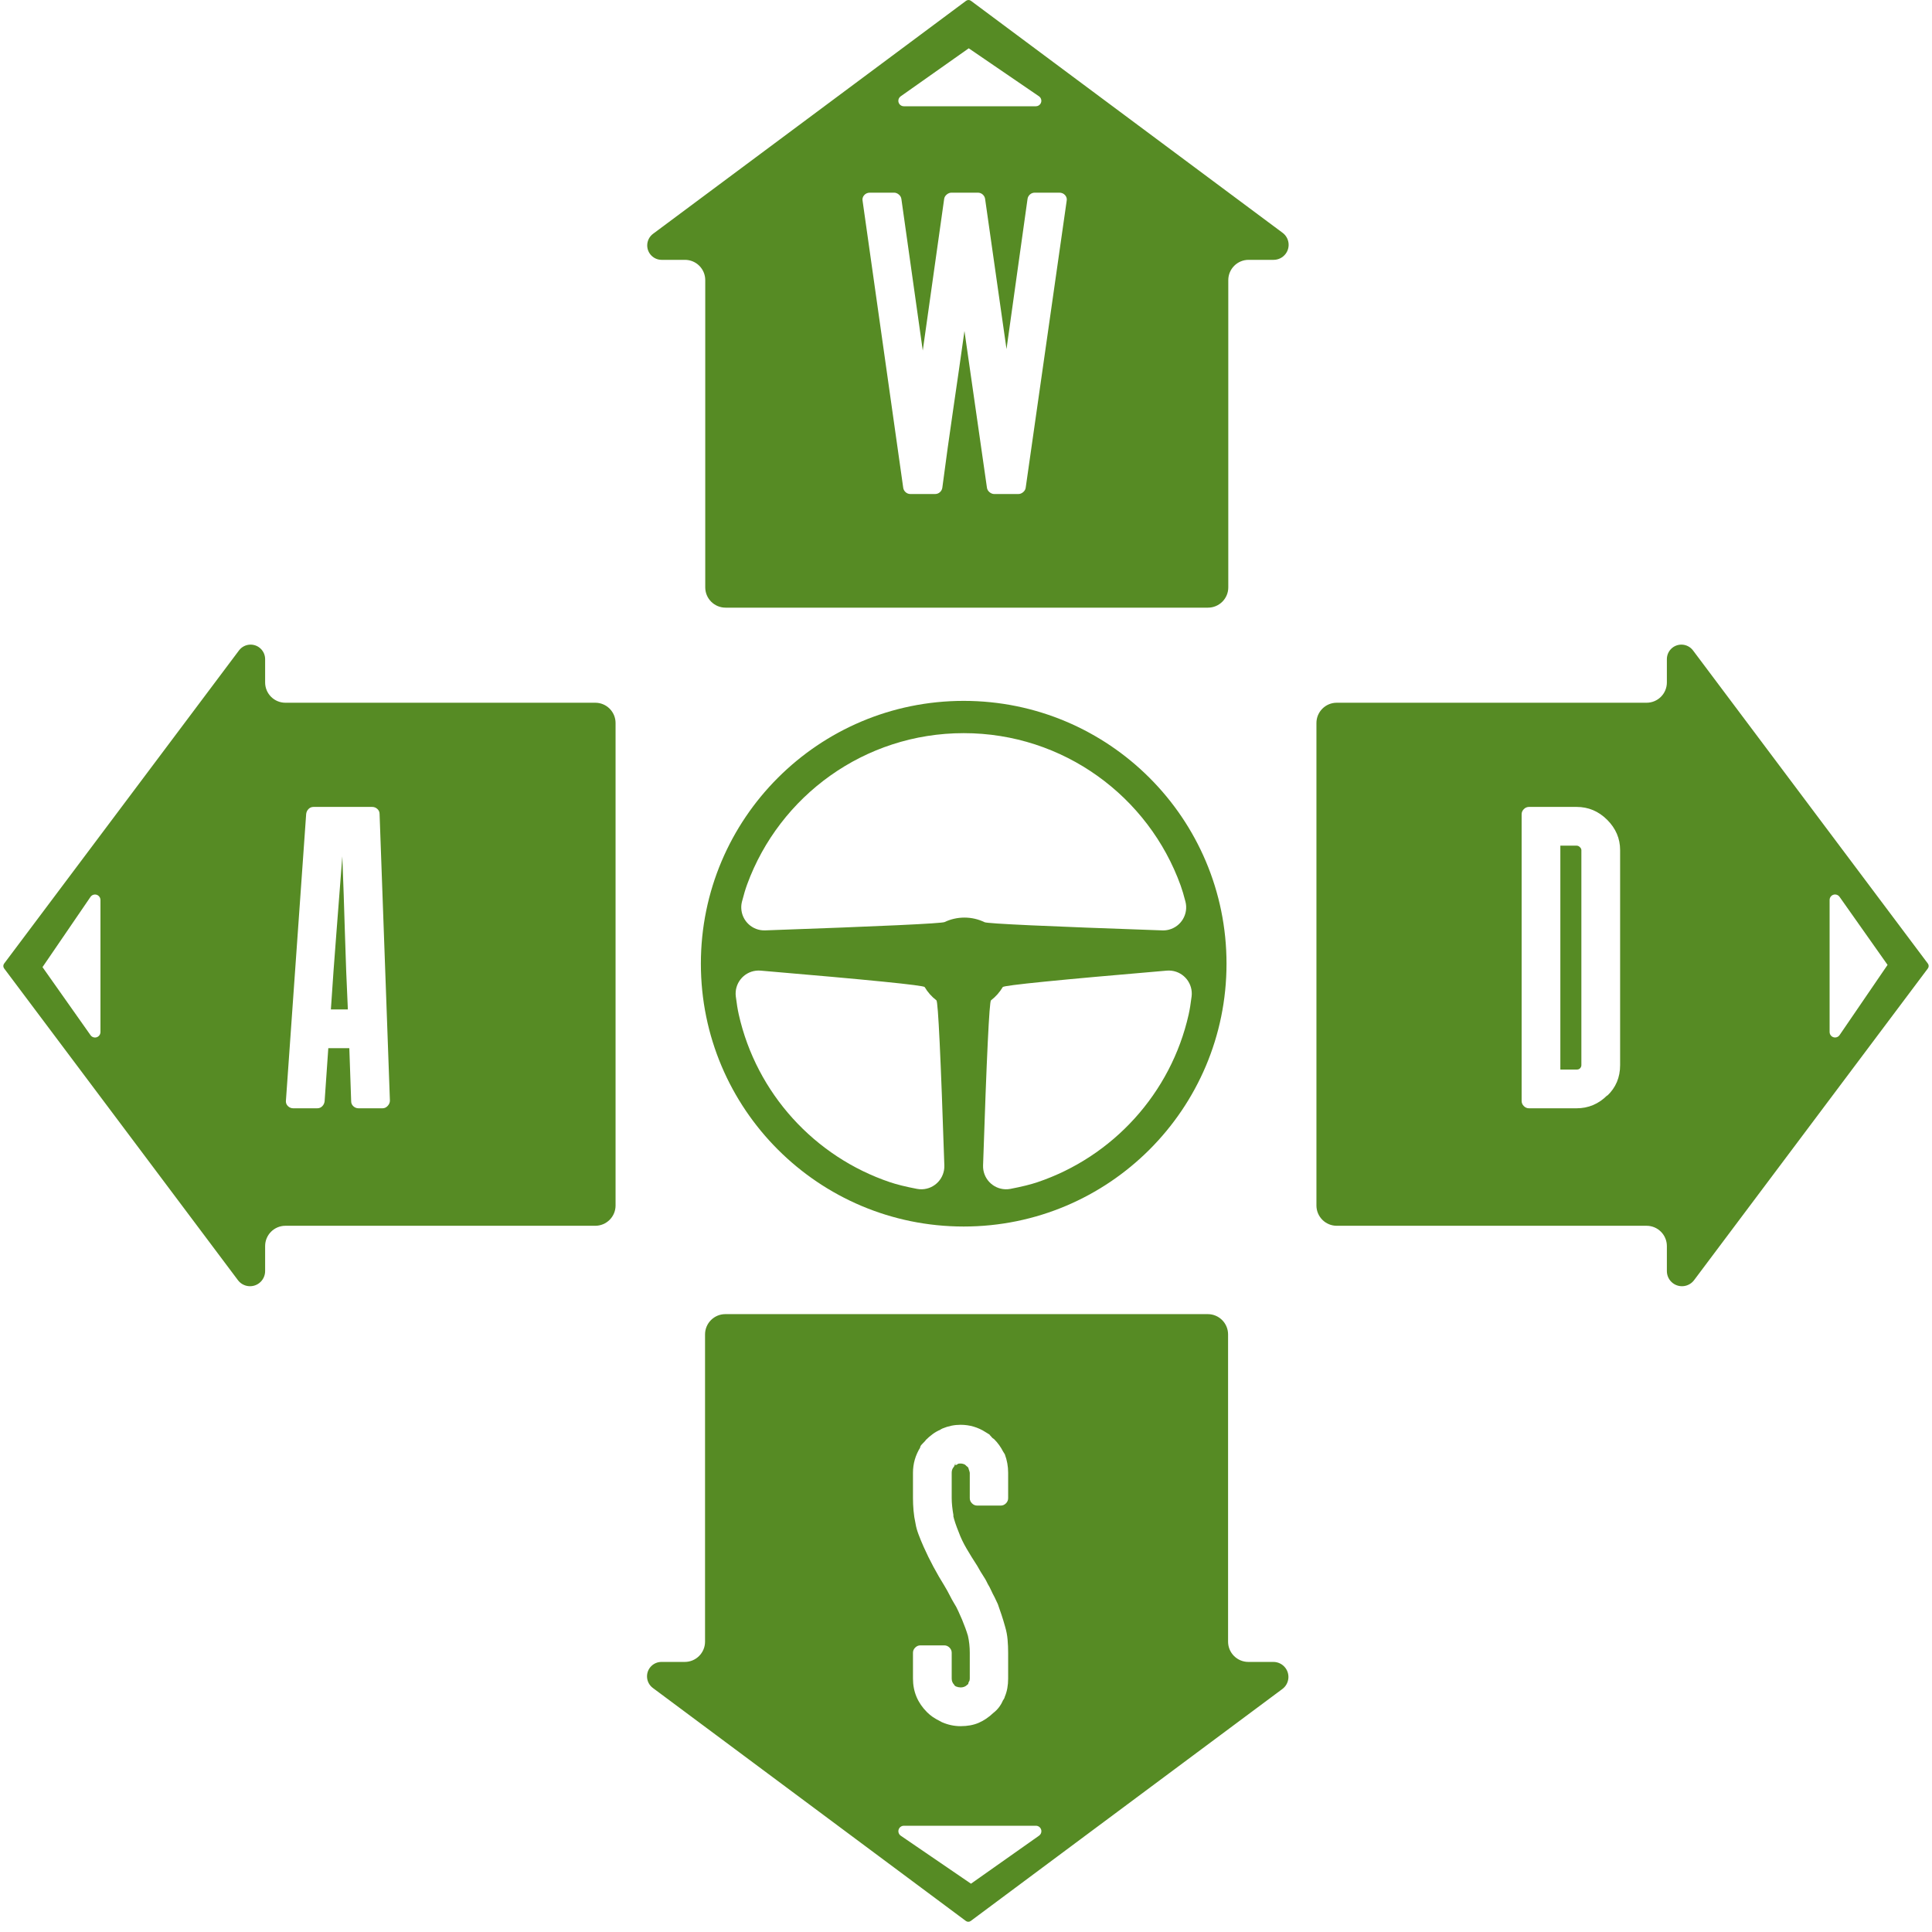 <?xml version="1.0" encoding="UTF-8"?>
<svg width="200px" height="200px" viewBox="0 0 200 200" version="1.1" xmlns="http://www.w3.org/2000/svg" xmlns:xlink="http://www.w3.org/1999/xlink">
    <!-- Generator: Sketch 51.3 (57544) - http://www.bohemiancoding.com/sketch -->
    <title>bus_nav_left</title>
    <desc>Created with Sketch.</desc>
    <defs></defs>
    <g id="bus_nav_left" stroke="none" stroke-width="1" fill="none" fill-rule="evenodd">
        <path d="M99.761,126.969 C84.735,126.969 72.554,114.788 72.554,99.761 C72.554,84.735 84.735,72.554 99.761,72.554 C114.788,72.554 126.969,84.735 126.969,99.761 C126.969,114.788 114.788,126.969 99.761,126.969 Z M92.142,122.385 C92.839,122.62 93.765,122.849 94.922,123.071 C95.096,123.105 95.274,123.118 95.451,123.113 C96.769,123.069 97.801,121.966 97.758,120.648 C97.385,109.385 97.113,103.688 96.939,103.555 C96.449,103.18 96.034,102.713 95.72,102.179 C95.614,101.998 89.954,101.432 78.741,100.479 C78.577,100.465 78.411,100.468 78.247,100.488 C76.939,100.649 76.009,101.841 76.17,103.149 C76.263,103.904 76.366,104.528 76.477,105.022 C78.311,113.177 84.32,119.752 92.142,122.385 Z M107.384,122.385 C115.205,119.752 121.214,113.177 123.049,105.022 C123.16,104.528 123.262,103.904 123.355,103.149 C123.516,101.841 122.586,100.649 121.278,100.488 C121.114,100.468 120.949,100.465 120.784,100.479 C109.57,101.433 103.911,102 103.804,102.18 C103.49,102.714 103.075,103.181 102.586,103.555 C102.413,103.688 102.14,109.385 101.767,120.648 C101.724,121.966 102.757,123.069 104.074,123.113 C104.251,123.118 104.429,123.105 104.603,123.071 C105.76,122.849 106.687,122.62 107.384,122.385 Z M76.81,93.334 C76.753,93.555 76.728,93.783 76.736,94.012 C76.782,95.329 77.888,96.359 79.205,96.313 C91.279,95.887 97.473,95.599 97.787,95.45 C98.408,95.154 99.103,94.988 99.837,94.988 C100.585,94.988 101.293,95.16 101.924,95.467 C102.228,95.616 108.361,95.898 120.323,96.314 C120.55,96.322 120.778,96.298 120.999,96.241 C122.275,95.914 123.045,94.613 122.718,93.337 C122.547,92.671 122.382,92.115 122.221,91.671 C118.907,82.472 110.102,75.895 99.761,75.895 C89.468,75.895 80.697,82.411 77.348,91.543 C77.174,92.017 76.994,92.614 76.81,93.334 Z" id="wheel" fill="#568B24" fill-rule="nonzero"></path>
        <path d="M70.886,172.042 C72.046,172.042 72.986,171.102 72.986,169.942 L72.986,138.138 C72.986,136.978 73.926,136.038 75.086,136.038 L125.03,136.038 C126.19,136.038 127.13,136.978 127.13,138.138 L127.13,169.942 C127.13,171.102 128.071,172.042 129.231,172.042 L131.823,172.042 C132.314,172.042 132.777,172.275 133.07,172.669 C133.583,173.357 133.44,174.331 132.751,174.844 L100.489,198.859 C100.341,198.969 100.137,198.969 99.988,198.859 L67.581,174.736 C67.202,174.454 66.979,174.01 66.979,173.537 C66.979,172.712 67.648,172.042 68.474,172.042 L70.886,172.042 Z M101.155,155.857 L103.599,155.857 C103.803,155.857 103.981,155.78 104.134,155.628 C104.286,155.475 104.363,155.297 104.363,155.093 L104.363,152.458 C104.363,151.796 104.248,151.16 104.019,150.549 L103.828,150.243 C103.726,150.04 103.599,149.83 103.446,149.613 C103.294,149.397 103.115,149.187 102.912,148.983 C102.784,148.907 102.689,148.824 102.625,148.735 C102.562,148.646 102.504,148.589 102.453,148.563 L102.492,148.563 C102.441,148.512 102.371,148.461 102.282,148.411 C102.193,148.36 102.11,148.309 102.033,148.258 C101.244,147.749 100.379,147.494 99.437,147.494 C98.8,147.494 98.177,147.621 97.566,147.876 C97.362,147.978 97.298,148.016 97.375,147.99 C97.069,148.118 96.789,148.277 96.535,148.468 C96.28,148.659 96.051,148.856 95.847,149.06 C95.822,149.111 95.758,149.187 95.656,149.289 L95.542,149.403 C95.389,149.556 95.306,149.658 95.294,149.709 C95.281,149.76 95.262,149.811 95.236,149.862 L95.274,149.823 C94.765,150.638 94.511,151.516 94.511,152.458 L94.511,155.093 C94.511,155.5 94.53,155.927 94.568,156.372 C94.606,156.818 94.676,157.27 94.778,157.728 C94.829,158.059 94.931,158.428 95.084,158.835 C95.236,159.243 95.414,159.675 95.618,160.134 C95.924,160.821 96.261,161.508 96.63,162.196 C96.999,162.883 97.375,163.532 97.757,164.143 C97.986,164.525 98.177,164.869 98.329,165.174 C98.482,165.48 98.622,165.734 98.749,165.938 C98.928,166.218 99.08,166.504 99.208,166.797 C99.335,167.09 99.462,167.376 99.589,167.656 C99.844,168.267 100.048,168.827 100.2,169.337 C100.328,169.897 100.391,170.482 100.391,171.093 L100.391,173.766 C100.391,173.893 100.366,174.008 100.315,174.072 C100.29,174.097 100.277,174.123 100.258,174.205 C100.245,174.218 100.239,174.25 100.239,174.301 C100.188,174.377 100.169,174.403 100.181,174.377 C100.194,174.352 100.175,174.364 100.124,174.415 C99.946,174.593 99.717,174.683 99.437,174.683 C99.386,174.683 99.335,174.676 99.284,174.663 C99.233,174.651 99.182,174.644 99.131,174.644 C99.106,174.619 99.08,174.606 99.055,174.606 C99.004,174.606 98.966,174.593 98.94,174.568 C98.839,174.517 98.788,174.466 98.788,174.415 C98.609,174.237 98.52,174.021 98.52,173.766 L98.52,171.093 C98.52,170.889 98.444,170.711 98.291,170.558 C98.138,170.406 97.96,170.329 97.757,170.329 L95.274,170.329 C95.071,170.329 94.893,170.406 94.74,170.558 C94.587,170.711 94.511,170.889 94.511,171.093 L94.511,173.766 C94.511,175.115 94.994,176.274 95.962,177.241 C96.14,177.419 96.337,177.585 96.554,177.737 C96.77,177.89 97.031,178.03 97.356,178.196 C97.394,178.221 97.438,178.247 97.489,178.272 C98.126,178.552 98.775,178.692 99.437,178.692 C100.15,178.692 100.773,178.578 101.308,178.348 C101.842,178.119 102.352,177.776 102.835,177.317 C103.268,176.986 103.599,176.554 103.828,176.019 C103.93,175.892 103.994,175.752 104.019,175.637 C104.248,175.103 104.363,174.479 104.363,173.766 L104.363,171.093 C104.363,170.635 104.344,170.183 104.305,169.737 C104.267,169.292 104.185,168.853 104.057,168.42 C103.93,167.962 103.803,167.542 103.675,167.16 C103.548,166.778 103.421,166.409 103.294,166.053 L102.95,165.327 C102.823,165.098 102.708,164.869 102.606,164.64 C102.504,164.411 102.39,164.194 102.263,163.99 L102.091,163.647 C102.027,163.519 101.944,163.379 101.842,163.227 C101.639,162.921 101.41,162.539 101.155,162.081 C100.773,161.496 100.411,160.91 100.067,160.325 C99.723,159.739 99.449,159.166 99.246,158.606 C98.966,157.919 98.775,157.346 98.673,156.888 L98.711,156.926 C98.584,156.213 98.52,155.602 98.52,155.093 L98.52,152.458 C98.52,152.229 98.584,152.038 98.711,151.885 C98.762,151.835 98.8,151.765 98.826,151.675 C98.851,151.586 98.877,151.516 98.902,151.465 C98.902,151.567 98.889,151.631 98.864,151.656 L98.94,151.656 C98.991,151.656 99.029,151.644 99.055,151.618 C99.106,151.593 99.144,151.567 99.169,151.542 C99.195,151.516 99.284,151.504 99.437,151.504 C99.589,151.504 99.742,151.542 99.895,151.618 C100.022,151.745 100.111,151.822 100.162,151.847 C100.188,151.898 100.2,151.917 100.2,151.905 C100.2,151.892 100.213,151.898 100.239,151.924 C100.315,152.025 100.328,152.045 100.277,151.981 C100.226,151.917 100.213,151.911 100.239,151.962 C100.34,152.242 100.391,152.407 100.391,152.458 L100.391,155.093 C100.391,155.297 100.468,155.475 100.621,155.628 C100.773,155.78 100.951,155.857 101.155,155.857 Z M100.516,195 L107.564,190.027 C107.714,189.921 107.804,189.749 107.804,189.565 C107.804,189.253 107.55,189 107.238,189 L93.565,189 C93.379,189 93.204,189.092 93.099,189.246 C92.922,189.504 92.989,189.856 93.246,190.032 L100.516,195 Z" id="back" fill="#568B24" fill-rule="nonzero"></path>
        <path d="M172.554,70.647 L172.554,68.235 C172.554,67.405 173.227,66.731 174.058,66.731 C174.531,66.731 174.977,66.954 175.261,67.333 L199.572,99.748 C199.684,99.897 199.684,100.103 199.572,100.252 L175.369,132.523 C174.851,133.214 173.87,133.354 173.179,132.836 C172.785,132.54 172.554,132.077 172.554,131.584 L172.554,128.992 C172.554,127.832 171.613,126.892 170.453,126.892 L138.377,126.892 C137.217,126.892 136.277,125.951 136.277,124.792 L136.277,74.847 C136.277,73.688 137.217,72.747 138.377,72.747 L170.453,72.747 C171.613,72.747 172.554,71.807 172.554,70.647 Z M158.282,114.73 L163.208,114.73 C164.43,114.73 165.486,114.285 166.377,113.394 L166.377,113.432 C167.268,112.592 167.714,111.535 167.714,110.263 L167.714,88 C167.714,86.803 167.268,85.76 166.377,84.869 C165.486,83.978 164.43,83.532 163.208,83.532 L158.282,83.532 C158.078,83.532 157.9,83.609 157.747,83.761 C157.594,83.914 157.518,84.092 157.518,84.296 L157.518,113.967 C157.518,114.17 157.594,114.348 157.747,114.501 C157.9,114.654 158.078,114.73 158.282,114.73 Z M161.527,110.721 L161.527,87.542 L163.208,87.542 C163.335,87.542 163.449,87.593 163.551,87.695 C163.653,87.796 163.704,87.898 163.704,88 L163.704,110.263 C163.704,110.39 163.653,110.504 163.551,110.606 C163.475,110.683 163.36,110.721 163.208,110.721 L161.527,110.721 Z M195.4,99.884 L190.427,92.836 C190.321,92.686 190.149,92.596 189.965,92.596 C189.653,92.596 189.4,92.85 189.4,93.162 L189.4,106.835 C189.4,107.021 189.492,107.196 189.646,107.301 C189.904,107.478 190.256,107.411 190.432,107.154 L195.4,99.884 Z" id="right" fill="#568B24" fill-rule="nonzero"></path>
        <path d="M27.446,70.647 C27.446,71.807 28.386,72.747 29.546,72.747 L61.623,72.747 C62.783,72.747 63.723,73.688 63.723,74.847 L63.723,124.792 C63.723,125.951 62.783,126.892 61.623,126.892 L29.546,126.892 C28.386,126.892 27.446,127.832 27.446,128.992 L27.446,131.584 C27.446,132.077 27.214,132.54 26.821,132.836 C26.129,133.354 25.149,133.214 24.631,132.523 L0.428,100.252 C0.316,100.103 0.316,99.897 0.428,99.748 L24.739,67.333 C25.023,66.954 25.469,66.731 25.942,66.731 C26.773,66.731 27.446,67.405 27.446,68.235 L27.446,70.647 Z M30.358,114.73 L32.84,114.73 C33.044,114.73 33.216,114.66 33.356,114.52 C33.496,114.38 33.578,114.208 33.604,114.005 L33.986,108.506 L36.162,108.506 L36.353,114.005 C36.353,114.208 36.43,114.38 36.582,114.52 C36.735,114.66 36.913,114.73 37.117,114.73 L39.599,114.73 C39.803,114.73 39.981,114.648 40.134,114.482 C40.286,114.317 40.363,114.132 40.363,113.928 L39.294,84.258 C39.294,84.054 39.217,83.882 39.064,83.742 C38.912,83.602 38.733,83.532 38.53,83.532 L32.458,83.532 C32.255,83.532 32.083,83.602 31.943,83.742 C31.803,83.882 31.72,84.054 31.695,84.258 L29.594,114.005 C29.594,114.208 29.671,114.38 29.823,114.52 C29.976,114.66 30.154,114.73 30.358,114.73 Z M36.01,104.496 L34.253,104.496 C34.431,101.772 34.622,99.125 34.826,96.554 C35.029,93.982 35.233,91.348 35.437,88.649 C35.539,91.297 35.628,93.932 35.704,96.554 C35.78,99.176 35.882,101.823 36.01,104.496 Z M4.4,100.116 L9.373,107.164 C9.479,107.314 9.651,107.404 9.835,107.404 C10.147,107.404 10.4,107.15 10.4,106.838 L10.4,93.165 C10.4,92.979 10.308,92.804 10.154,92.699 C9.896,92.522 9.544,92.589 9.368,92.846 L4.4,100.116 Z" id="left" fill="#568B24" fill-rule="nonzero"></path>
        <path d="M70.907,26.899 L68.495,26.899 C67.669,26.899 67,26.23 67,25.405 C67,24.932 67.223,24.487 67.602,24.205 L100.009,0.083 C100.158,-0.028 100.362,-0.028 100.511,0.083 L132.772,24.098 C133.461,24.61 133.604,25.584 133.091,26.273 C132.798,26.667 132.335,26.899 131.844,26.899 L129.252,26.899 C128.092,26.899 127.152,27.84 127.152,29 L127.152,60.803 C127.152,61.963 126.211,62.904 125.051,62.904 L75.107,62.904 C73.947,62.904 73.007,61.963 73.007,60.803 L73.007,29 C73.007,27.84 72.067,26.899 70.907,26.899 Z M92.546,19.944 L90.064,19.944 C89.809,19.944 89.606,20.033 89.453,20.211 C89.3,20.39 89.249,20.593 89.3,20.822 L93.501,50.493 C93.526,50.671 93.609,50.824 93.749,50.951 C93.889,51.079 94.061,51.142 94.265,51.142 L96.785,51.142 C96.988,51.142 97.16,51.079 97.3,50.951 C97.44,50.824 97.523,50.671 97.549,50.493 C97.905,47.769 98.28,45.064 98.675,42.379 C99.07,39.693 99.458,36.988 99.84,34.264 L102.169,50.493 C102.195,50.671 102.284,50.824 102.436,50.951 C102.589,51.079 102.755,51.142 102.933,51.142 L105.415,51.142 C105.593,51.142 105.759,51.079 105.911,50.951 C106.064,50.824 106.153,50.671 106.179,50.493 L110.417,20.822 C110.468,20.593 110.417,20.39 110.265,20.211 C110.112,20.033 109.908,19.944 109.654,19.944 L107.133,19.944 C106.93,19.944 106.758,20.008 106.618,20.135 C106.478,20.262 106.395,20.415 106.37,20.593 C106.013,23.19 105.65,25.78 105.281,28.364 C104.912,30.948 104.549,33.538 104.193,36.135 L101.978,20.593 C101.953,20.415 101.87,20.262 101.73,20.135 C101.59,20.008 101.418,19.944 101.214,19.944 L98.503,19.944 C98.325,19.944 98.16,20.008 98.007,20.135 C97.854,20.262 97.765,20.415 97.739,20.593 C97.383,23.139 97.014,25.755 96.632,28.441 C96.25,31.126 95.881,33.742 95.525,36.288 L93.31,20.593 C93.284,20.415 93.195,20.262 93.043,20.135 C92.89,20.008 92.724,19.944 92.546,19.944 Z M100.284,5 L93.236,9.973 C93.086,10.079 92.996,10.251 92.996,10.435 C92.996,10.747 93.25,11 93.562,11 L107.235,11 C107.421,11 107.596,10.908 107.701,10.754 C107.878,10.496 107.811,10.144 107.554,9.968 L100.284,5 Z" id="forward" fill="#568B24" fill-rule="nonzero"></path>
    </g>
</svg>